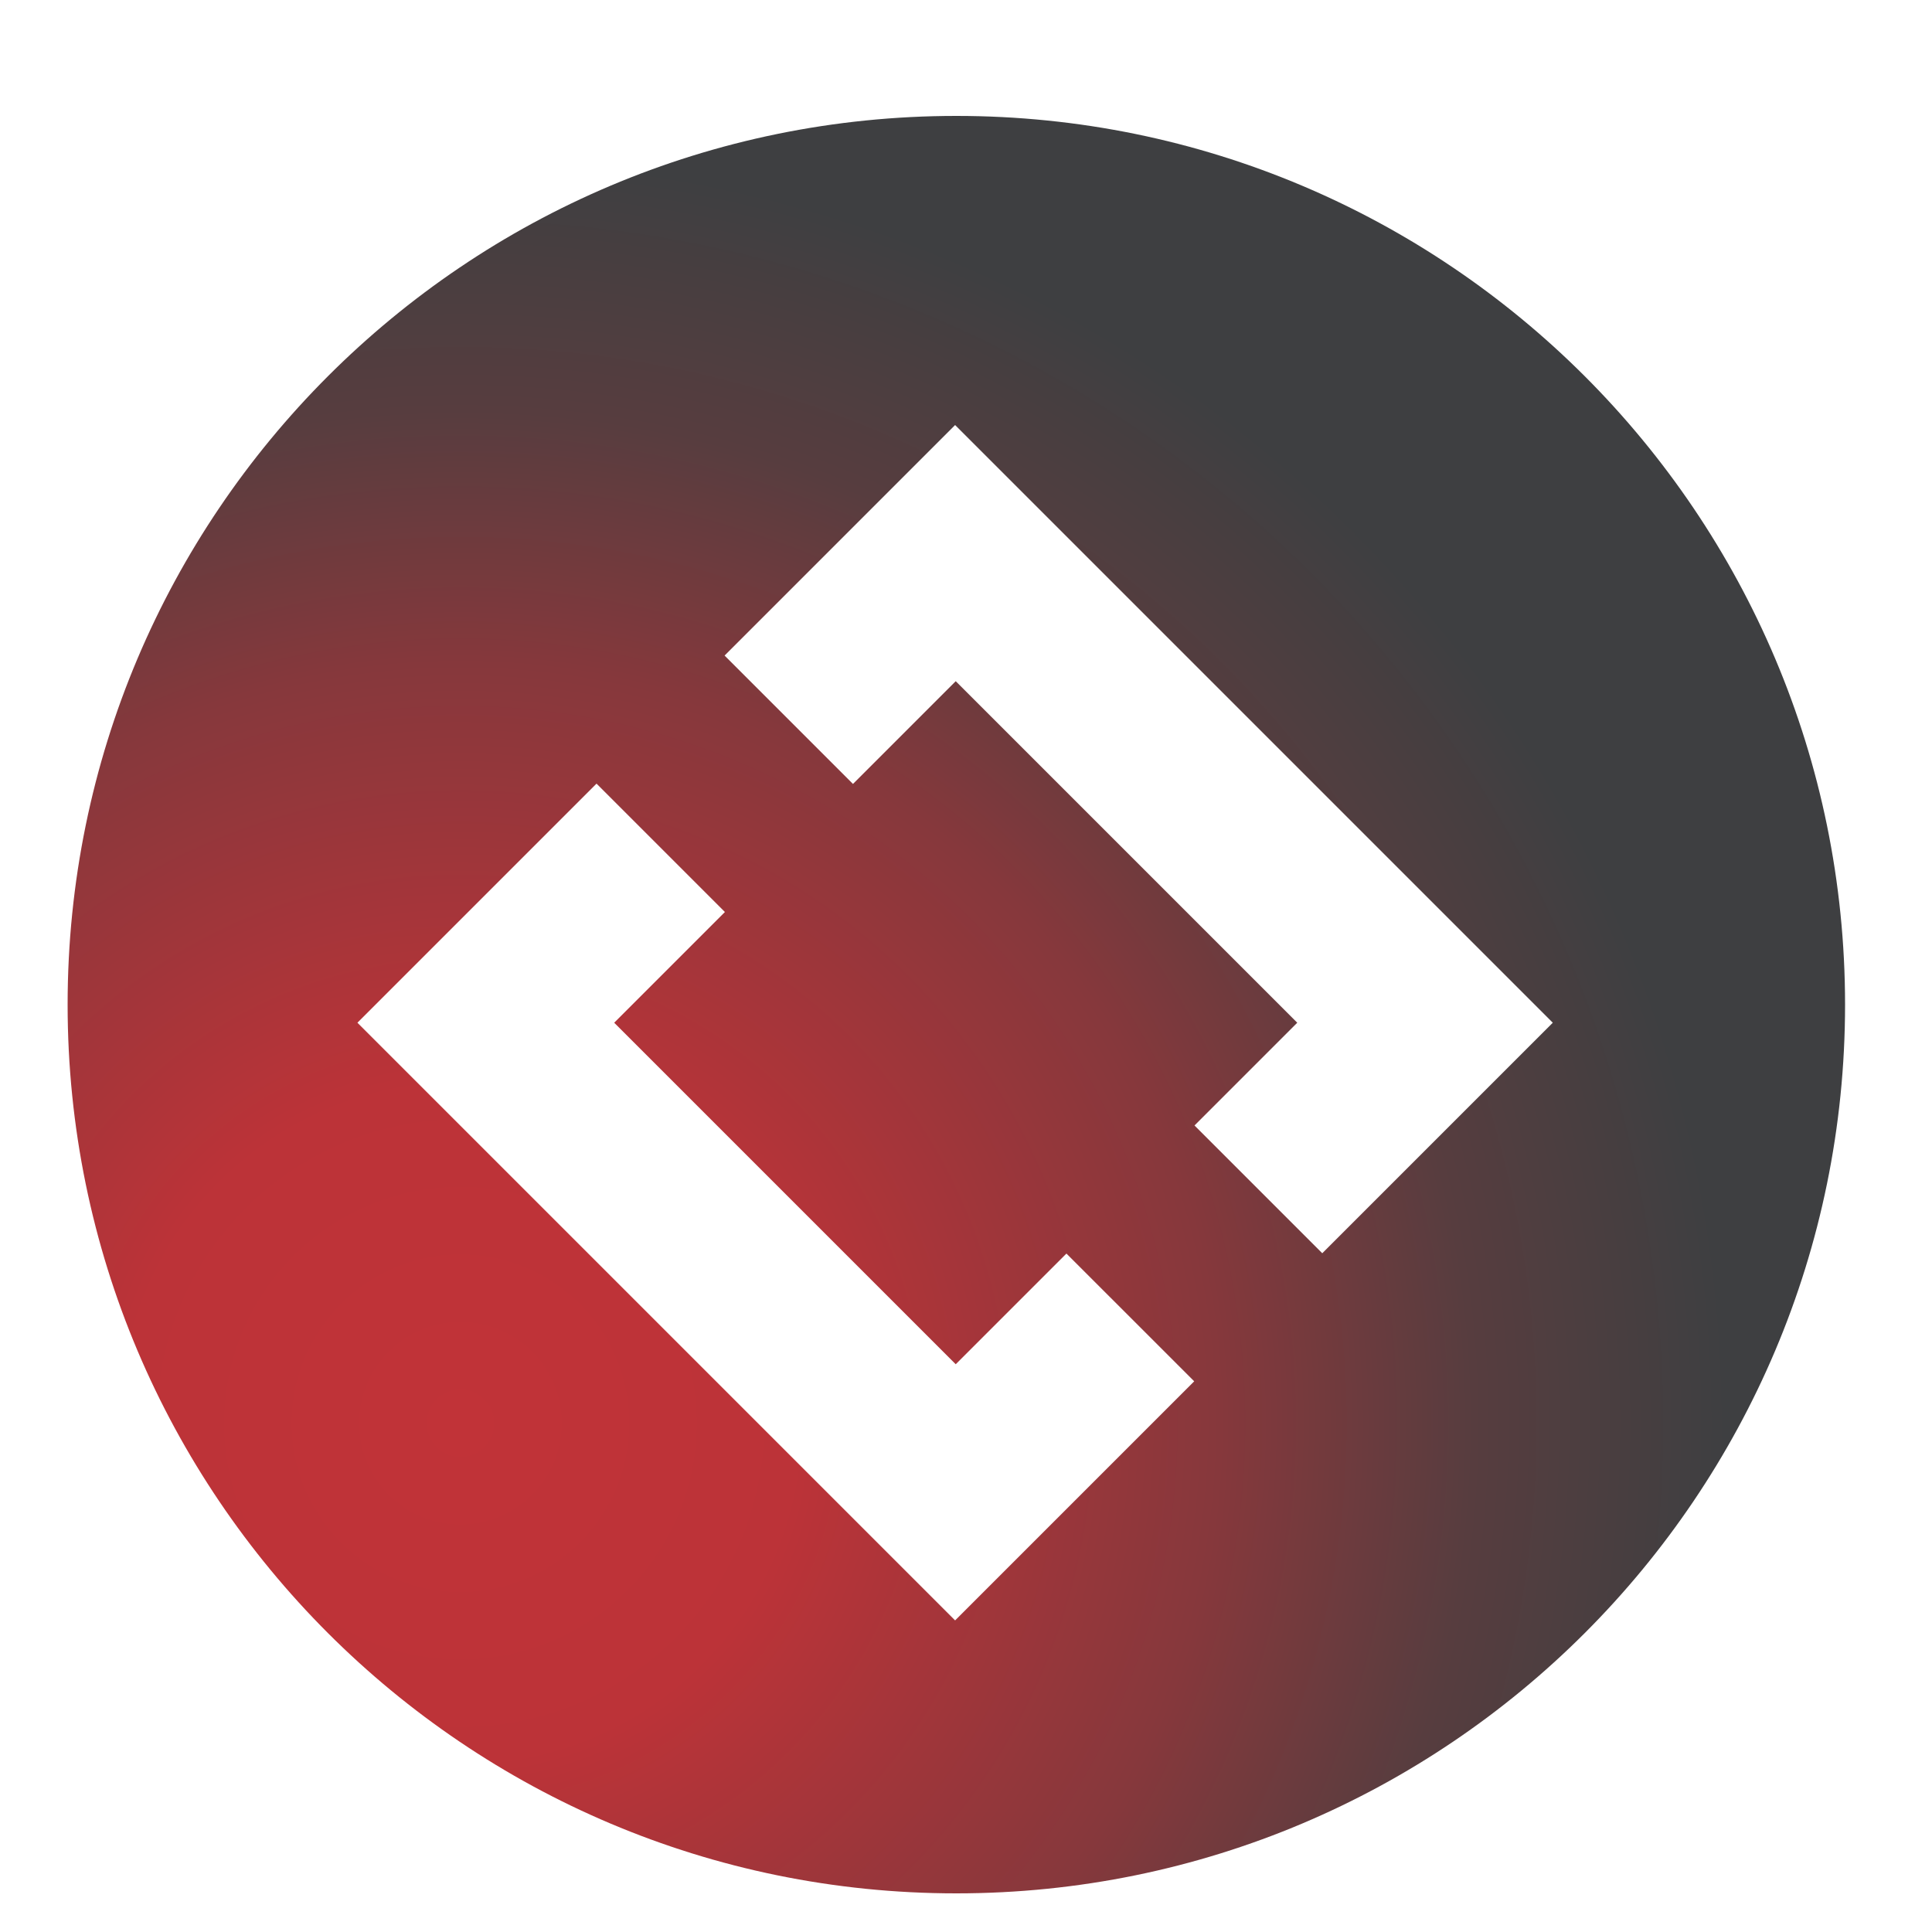 <!--
  - Copyright 2025 Squircle CE contributors.
  -
  - Licensed under the Apache License, Version 2.0 (the "License");
  - you may not use this file except in compliance with the License.
  - You may obtain a copy of the License at
  -
  -     http://www.apache.org/licenses/LICENSE-2.0
  -
  - Unless required by applicable law or agreed to in writing, software
  - distributed under the License is distributed on an "AS IS" BASIS,
  - WITHOUT WARRANTIES OR CONDITIONS OF ANY KIND, either express or implied.
  - See the License for the specific language governing permissions and
  - limitations under the License.
  -->

<svg width="200" height="200" viewBox="0 0 200 200" fill="none" xmlns="http://www.w3.org/2000/svg">
    <g filter="url(#filter0_d_223_4033)">
        <path
            d="M191 100C191 49.19 149.81 8 99 8V8C48.19 8 7 49.19 7 100V100C7 150.81 48.19 192 99 192V192C149.81 192 191 150.81 191 100V100Z"
            fill="url(#paint0_radial_223_4033)" />
    </g>
    <g filter="url(#filter1_d_223_4033)">
        <path fill-rule="evenodd" clip-rule="evenodd"
            d="M37 99.872L61.751 75.121L75.042 88.412L63.582 99.872L98.937 135.227L110.397 123.768L123.623 136.993L98.872 161.744L37 99.872ZM123.655 110.509L136.881 123.735L160.744 99.872L98.872 38L75.009 61.863L88.3 75.154L98.937 64.517L134.292 99.872L123.655 110.509Z"
            fill="white" />
    </g>
    <defs>
        <filter id="filter0_d_223_4033" x="3" y="8" width="192" height="192"
            filterUnits="userSpaceOnUse" color-interpolation-filters="sRGB">
            <feFlood flood-opacity="0" result="BackgroundImageFix" />
            <feColorMatrix in="SourceAlpha" type="matrix"
                values="0 0 0 0 0 0 0 0 0 0 0 0 0 0 0 0 0 0 127 0" result="hardAlpha" />
            <feOffset dy="4" />
            <feGaussianBlur stdDeviation="2" />
            <feComposite in2="hardAlpha" operator="out" />
            <feColorMatrix type="matrix" values="0 0 0 0 0 0 0 0 0 0 0 0 0 0 0 0 0 0 0.25 0" />
            <feBlend mode="normal" in2="BackgroundImageFix" result="effect1_dropShadow_223_4033" />
            <feBlend mode="normal" in="SourceGraphic" in2="effect1_dropShadow_223_4033"
                result="shape" />
        </filter>
        <filter id="filter1_d_223_4033" x="33" y="38" width="131.744" height="133.744"
            filterUnits="userSpaceOnUse" color-interpolation-filters="sRGB">
            <feFlood flood-opacity="0" result="BackgroundImageFix" />
            <feColorMatrix in="SourceAlpha" type="matrix"
                values="0 0 0 0 0 0 0 0 0 0 0 0 0 0 0 0 0 0 127 0" result="hardAlpha" />
            <feOffset dy="6" />
            <feGaussianBlur stdDeviation="2" />
            <feComposite in2="hardAlpha" operator="out" />
            <feColorMatrix type="matrix" values="0 0 0 0 0 0 0 0 0 0 0 0 0 0 0 0 0 0 0.25 0" />
            <feBlend mode="normal" in2="BackgroundImageFix" result="effect1_dropShadow_223_4033" />
            <feBlend mode="normal" in="SourceGraphic" in2="effect1_dropShadow_223_4033"
                result="shape" />
        </filter>
        <radialGradient id="paint0_radial_223_4033" cx="0" cy="0" r="1"
            gradientUnits="userSpaceOnUse"
            gradientTransform="translate(48.328 142.766) scale(172.5)">
            <stop stop-color="#C13338" />
            <stop offset="0.2" stop-color="#BC3338" />
            <stop offset="0.45" stop-color="#86383C" />
            <stop offset="0.6" stop-color="#573D3F" />
            <stop offset="0.75" stop-color="#3E3F41" />
        </radialGradient>
    </defs>
</svg>
